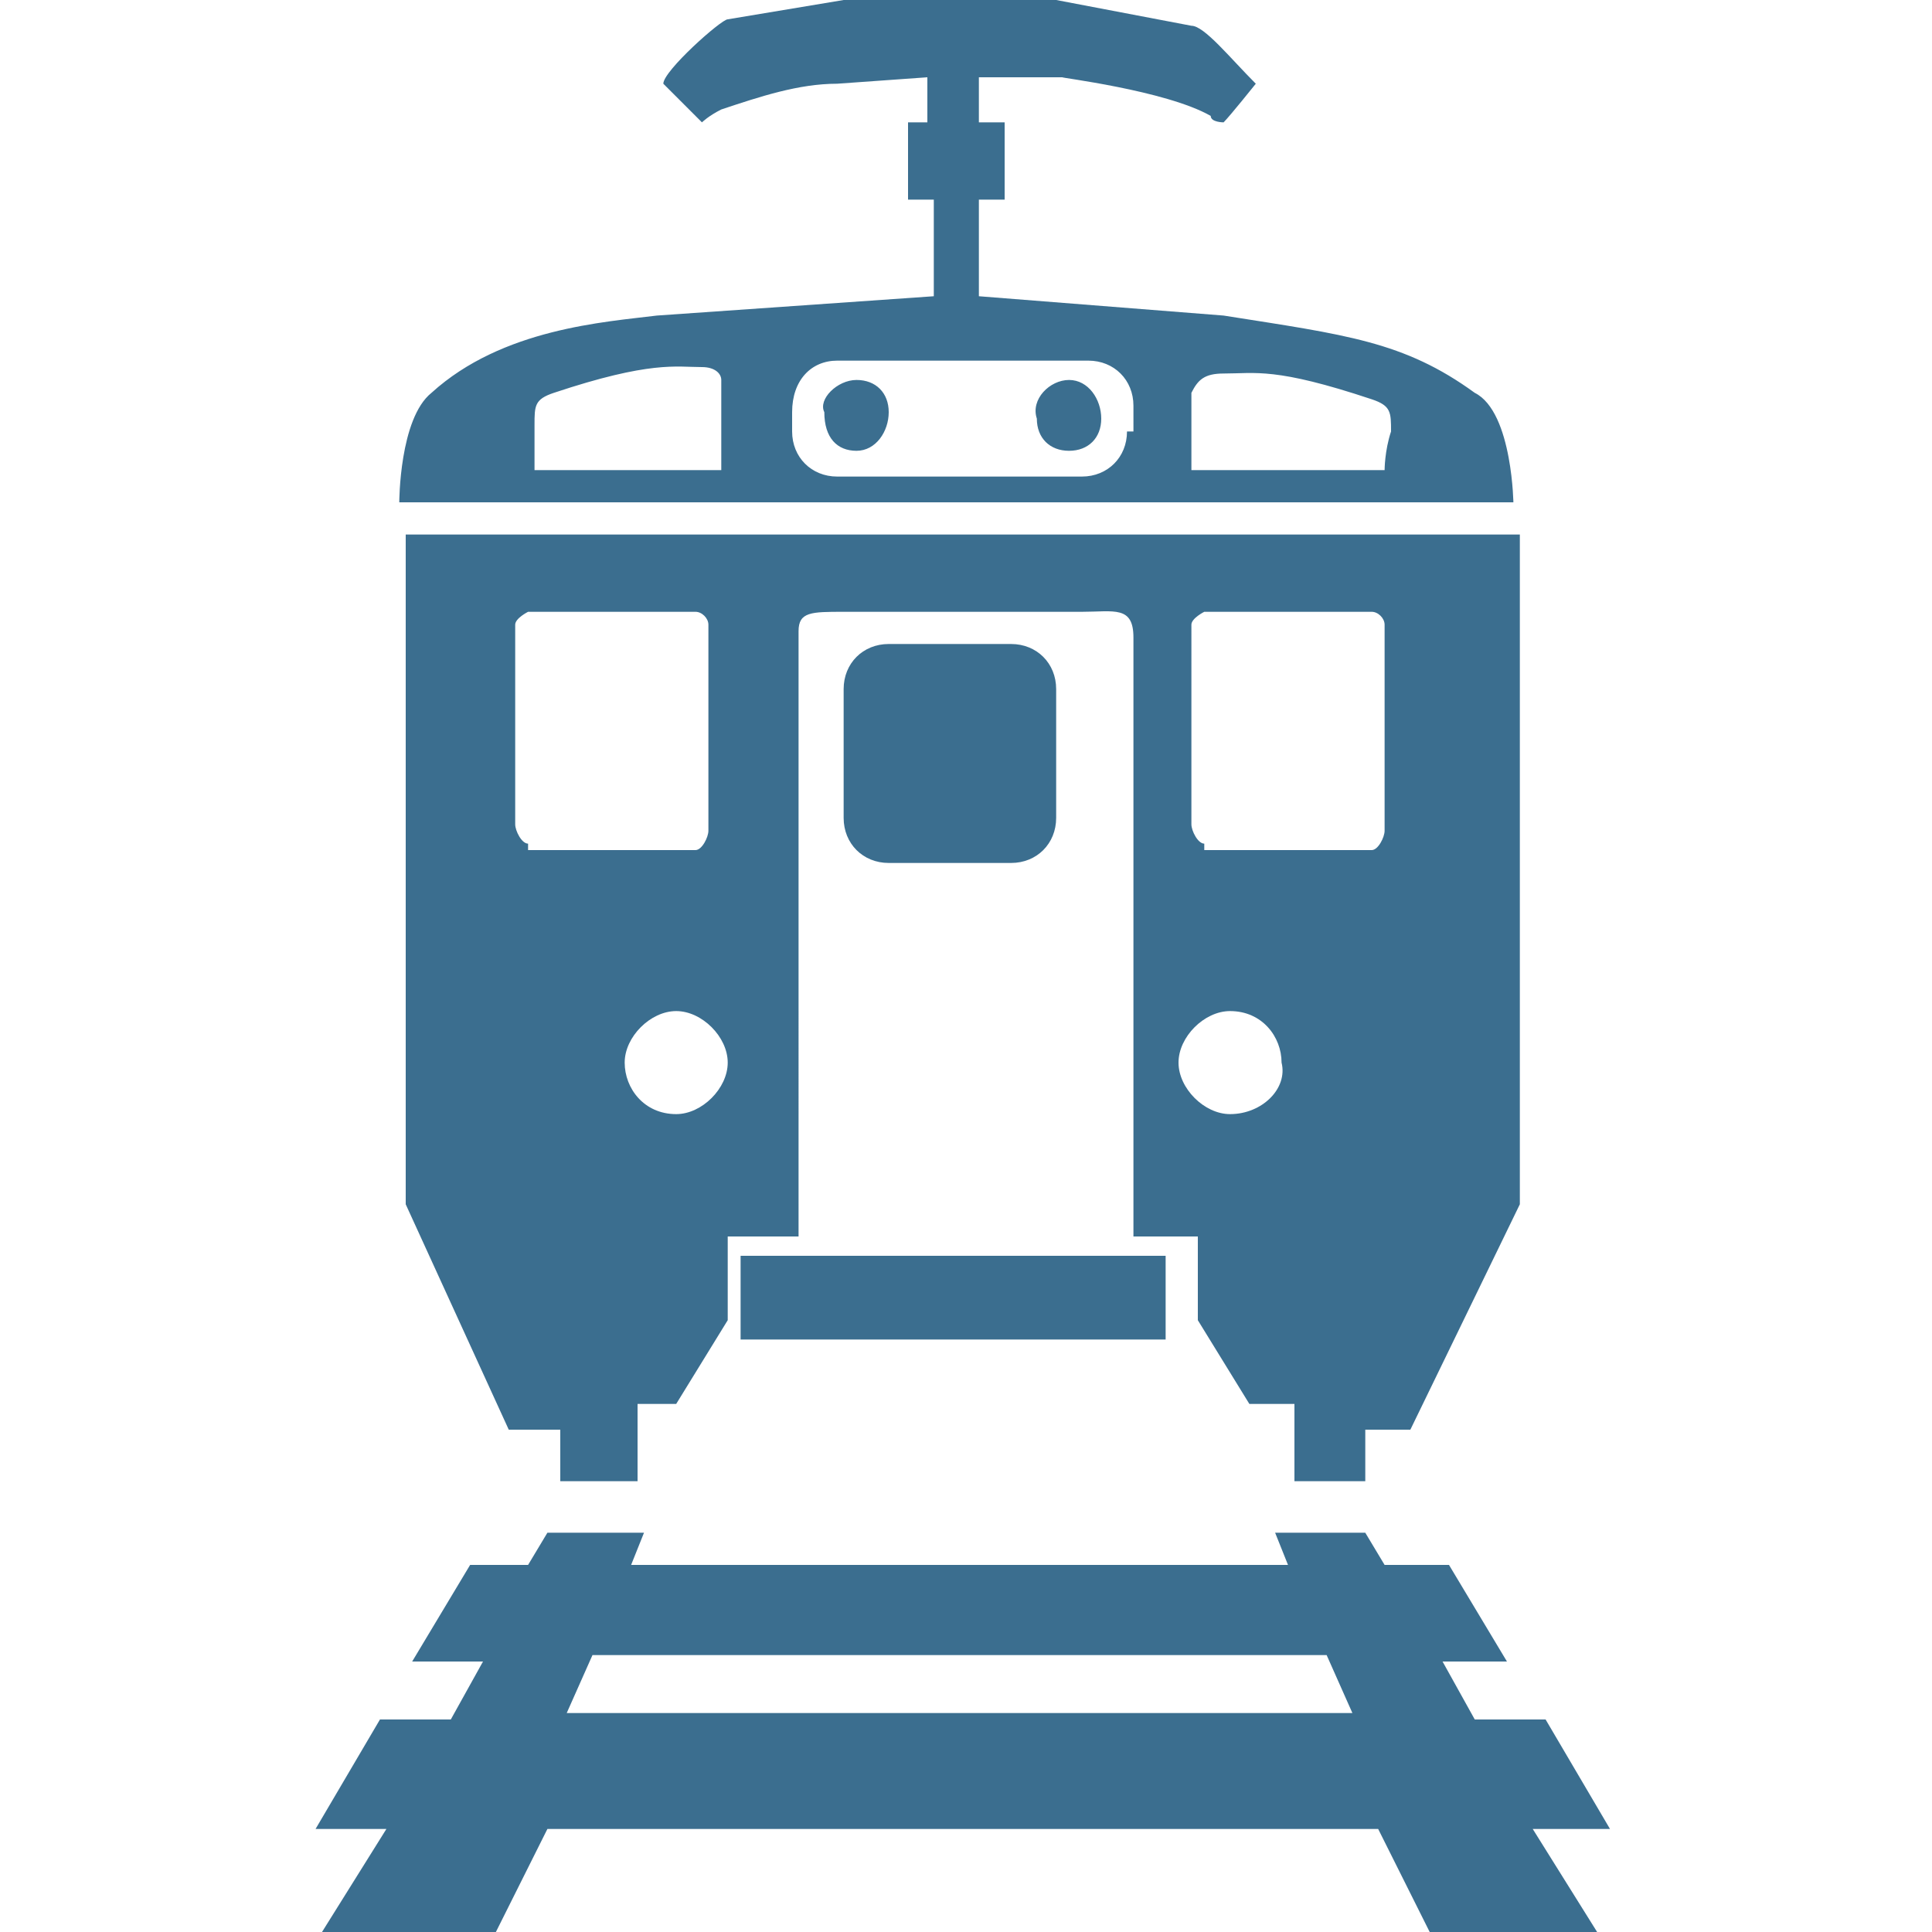 <svg version="1.1" xmlns="http://www.w3.org/2000/svg" xmlns:xlink="http://www.w3.org/1999/xlink" x="0px" y="0px"  width="30px" height="30px" viewBox="-8.8 -5.9 30 30" enable-background="new -8.8 -5.9 30 30" xml:space="preserve" preserveAspectRatio="xMinYMin meet">
	<path fill="#3B6E8F" d="M12.4,17.1v-0.8h0.7l1.7-3.5V2.4H-2.5v10.4l1.6,3.5h0.8v0.8h1.2v-1.2h0.6l0.8-1.3v-1.3h1.1V3.9 c0-0.3,0.2-0.3,0.7-0.3c0.1,0,1.3,0,3.7,0c0.5,0,0.8-0.1,0.8,0.4v9.3h1v1.3l0.8,1.3h0.7v1.2H12.4L12.4,17.1z M-0.6,7.2 c-0.1,0-0.2-0.2-0.2-0.3V3.8c0-0.1,0.2-0.2,0.2-0.2h2.6c0.1,0,0.2,0.1,0.2,0.2v3.2c0,0.1-0.1,0.3-0.2,0.3H-0.6L-0.6,7.2z M1.7,11.4 c-0.5,0-0.8-0.4-0.8-0.8s0.4-0.8,0.8-0.8c0.4,0,0.8,0.4,0.8,0.8S2.1,11.4,1.7,11.4z M10.3,11.4c-0.4,0-0.8-0.4-0.8-0.8 s0.4-0.8,0.8-0.8c0.5,0,0.8,0.4,0.8,0.8C11.2,11,10.8,11.4,10.3,11.4z M9.9,7.2c-0.1,0-0.2-0.2-0.2-0.3V3.8c0-0.1,0.2-0.2,0.2-0.2 h2.6c0.1,0,0.2,0.1,0.2,0.2v3.2c0,0.1-0.1,0.3-0.2,0.3H9.9z M14.1,0.2c-1.1-0.8-2-0.9-3.9-1.2L6.4-1.3v-1.5c0,0,0.3,0,0.4,0V-4H6.4 v-0.7h1.3c-0.1,0,1.6,0.2,2.3,0.6C10-4,10.2-4,10.2-4c0.1-0.1,0.5-0.6,0.5-0.6c-0.4-0.4-0.8-0.9-1-0.9L7.6-5.9H4.3L2.5-5.6 c-0.1,0-1,0.8-1,1L2.1-4c0,0,0.1-0.1,0.3-0.2C3-4.4,3.6-4.6,4.2-4.6l1.4-0.1V-4H5.3v1.2h0.4v1.5L1.4-1C0.6-0.9-1-0.8-2.1,0.2 c-0.5,0.4-0.5,1.7-0.5,1.7h17.3C14.7,2,14.7,0.5,14.1,0.2z M2.4,1.4h-2.9c0,0,0-0.4,0-0.7s0-0.4,0.3-0.5c1.5-0.5,1.9-0.4,2.3-0.4 c0.2,0,0.3,0.1,0.3,0.2V1.4z M8.7,0.8c0,0.4-0.3,0.7-0.7,0.7H4.2c-0.4,0-0.7-0.3-0.7-0.7V0.5c0-0.5,0.3-0.8,0.7-0.8h3.9 c0.4,0,0.7,0.3,0.7,0.7V0.8z M12.7,1.4h-3V0.2C9.8,0,9.9-0.1,10.2-0.1c0.5,0,0.8-0.1,2.3,0.4c0.3,0.1,0.3,0.2,0.3,0.5 C12.7,1.1,12.7,1.4,12.7,1.4z M6.9,7.5c0.4,0,0.7-0.3,0.7-0.7v-2c0-0.4-0.3-0.7-0.7-0.7H5c-0.4,0-0.7,0.3-0.7,0.7v2 c0,0.4,0.3,0.7,0.7,0.7H6.9z M2.7,13.6h6.6v1.3H2.7V13.6z M4.5,0c0.3,0,0.5,0.2,0.5,0.5S4.8,1.1,4.5,1.1S4,0.9,4,0.5 C3.9,0.3,4.2,0,4.5,0z M7.8,0c0.3,0,0.5,0.3,0.5,0.6c0,0.3-0.2,0.5-0.5,0.5c-0.3,0-0.5-0.2-0.5-0.5C7.2,0.3,7.5,0,7.8,0z M16.2,22.5 l-1-1.7h-1.1l-0.5-0.9h1l-0.9-1.5h-1l-0.3-0.5H11l0.2,0.5H1l0.2-0.5h-1.5l-0.3,0.5h-0.9l-0.9,1.5h1.1l-0.5,0.9h-1.1l-1,1.7h1.1 l-1,1.6h2.7l0.8-1.6h12.9l0.8,1.6H16l-1-1.6H16.2z M0,20.7l0.4-0.9h11.4l0.4,0.9H0z"/>
</svg>